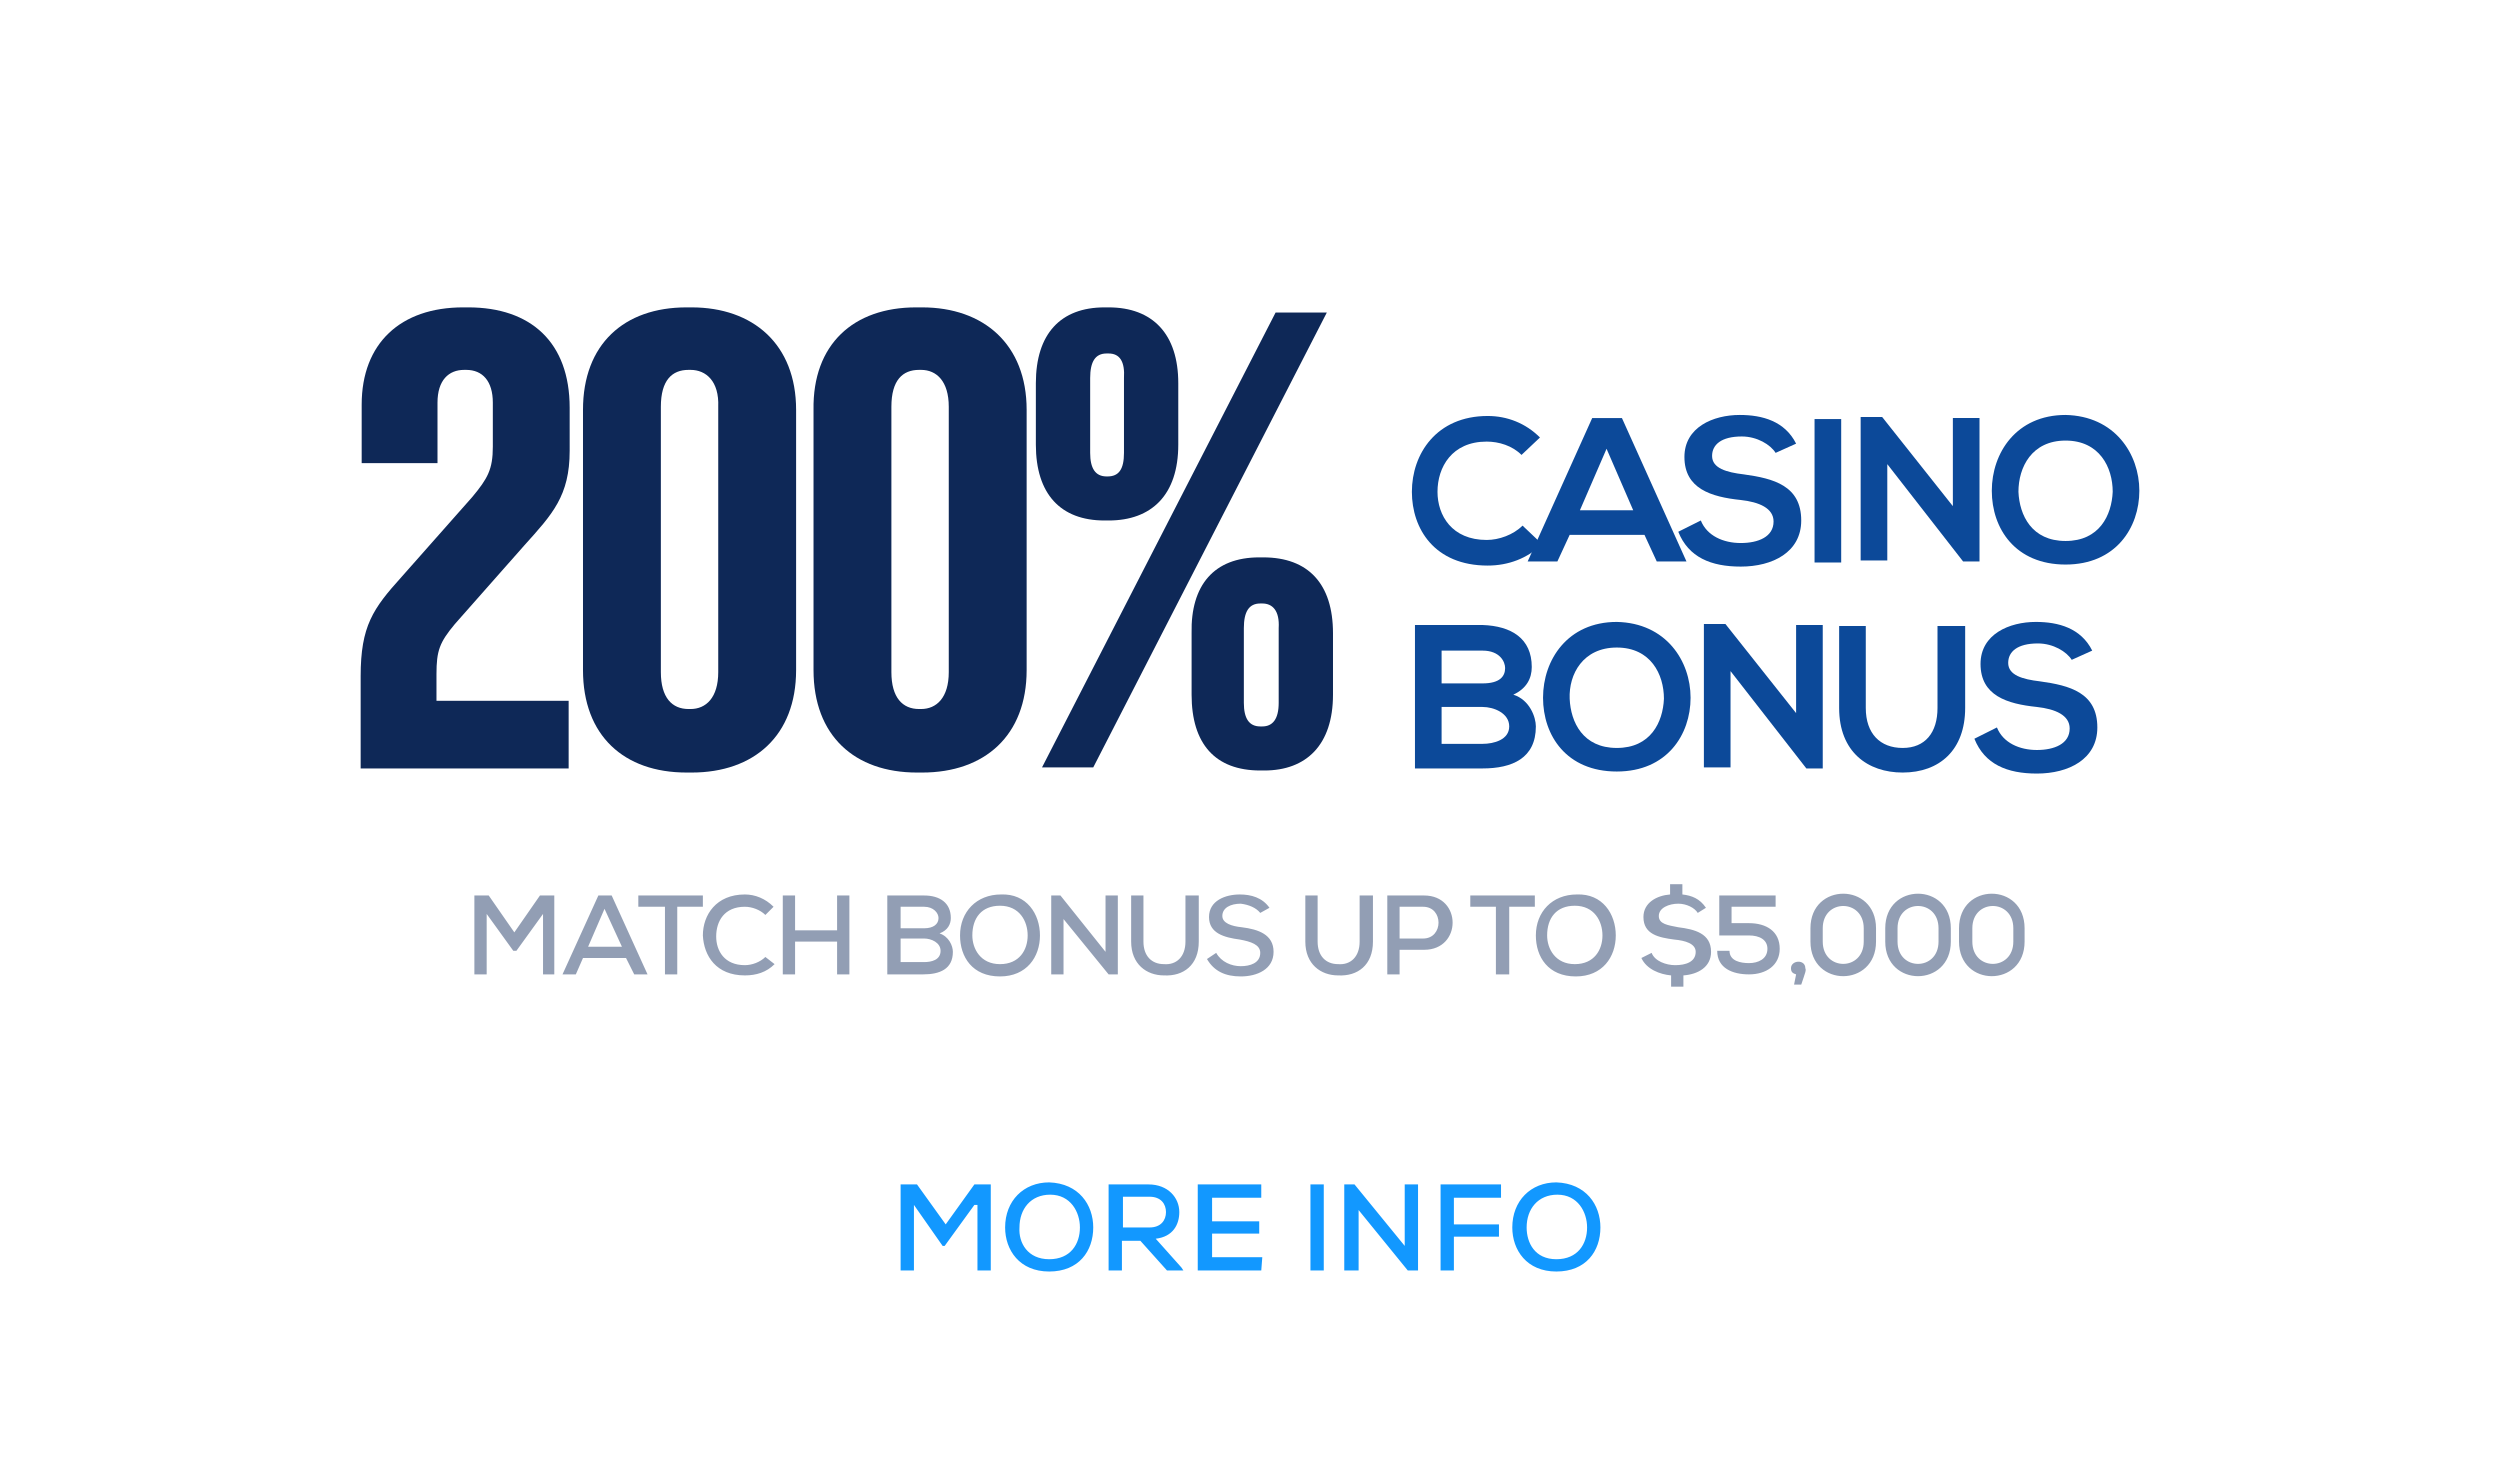 <?xml version="1.0" encoding="utf-8"?>
<!-- Generator: Adobe Illustrator 28.1.0, SVG Export Plug-In . SVG Version: 6.00 Build 0)  -->
<svg version="1.1" id="Layer_1" xmlns="http://www.w3.org/2000/svg" xmlns:xlink="http://www.w3.org/1999/xlink" x="0px" y="0px"
	 viewBox="0 0 244 144" style="enable-background:new 0 0 244 144;" xml:space="preserve">
<style type="text/css">
	.st0{fill:none;}
	.st1{fill:#929EB4;}
	.st2{fill:#1298FF;}
	.st3{fill:#0E2857;}
	.st4{fill:#0C4999;}
</style>
<rect id="Rectangle_2294_3_" class="st0" width="244" height="144"/>
<path class="st1" d="M175.8,96.1h-0.7l0.2-1c-0.3-0.1-0.5-0.2-0.5-0.6c0-0.8,1.4-0.9,1.4,0C176.3,94.7,176.2,94.9,175.8,96.1z"/>
<path class="st1" d="M53,89.2l-2.6,3.6h-0.3l-2.6-3.6v5.9h-1.2v-7.7c0.5,0,0.9,0,1.4,0l2.5,3.6l2.5-3.6h1.4v7.7H53V89.2z M61.1,93.5
	h-4.2l-0.7,1.6h-1.3l3.5-7.7h1.3l3.5,7.7h-1.3L61.1,93.5z M59,88.7l-1.6,3.7h3.3L59,88.7z M64.8,88.5h-2.5v-1.1c2.2,0,4.1,0,6.3,0
	v1.1h-2.5v6.6h-1.2v-6.6H64.8z M75.6,94.1c-0.8,0.8-1.8,1.1-2.9,1.1c-2.8,0-4-1.9-4.1-3.9c0-2,1.3-4,4.1-4c1,0,2,0.4,2.8,1.2
	l-0.8,0.8c-0.5-0.5-1.3-0.8-2-0.8c-2,0-2.8,1.4-2.8,2.9c0,1.4,0.8,2.8,2.8,2.8c0.7,0,1.5-0.3,2-0.8L75.6,94.1z M81.7,95.1v-3.2h-4.1
	v3.2h-1.2v-7.7h1.2v3.4h4.1v-3.4h1.2v7.7H81.7z M90.2,87.4c1.5,0,2.6,0.7,2.6,2.2c0,0.6-0.3,1.2-1.1,1.5c0.9,0.3,1.3,1.2,1.3,1.8
	c0,1.7-1.3,2.2-2.9,2.2c-1.2,0-2.3,0-3.5,0v-7.7H90.2z M87.9,90.6h2.3c0.9,0,1.4-0.4,1.4-1c0-0.5-0.5-1.1-1.4-1.1h-2.3V90.6z
	 M87.9,93.9h2.3c0.7,0,1.6-0.2,1.6-1.1c0-0.8-0.9-1.2-1.6-1.2c-0.8,0-1.5,0-2.3,0V93.9z M101.5,91.3c0,2.1-1.3,4-3.9,4
	c-2.7,0-3.9-1.9-3.9-4c0-2.3,1.6-4,4-4C100.2,87.2,101.5,89.2,101.5,91.3z M97.6,94.1c1.9,0,2.7-1.4,2.7-2.8s-0.8-2.9-2.7-2.9
	c-1.8,0-2.7,1.2-2.7,2.9C94.9,92.6,95.7,94.1,97.6,94.1z M107.9,92.9v-5.5h1.2v7.7h-0.9l-4.4-5.4v5.4h-1.2v-7.7h0.9L107.9,92.9z
	 M117,87.4v4.5c0,2.3-1.5,3.4-3.4,3.3c-1.7,0-3.2-1.1-3.2-3.3v-4.5h1.2v4.5c0,1.4,0.8,2.2,2,2.2c1.2,0.1,2.1-0.7,2.1-2.2v-4.5H117z
	 M123,89.1c-0.4-0.5-1.1-0.8-1.9-0.9c-1,0-1.8,0.4-1.8,1.2c0,0.7,0.9,1,1.9,1.1c1.6,0.2,3.1,0.7,3.1,2.4c0,1.7-1.6,2.4-3.2,2.4
	c-1.5,0-2.6-0.5-3.3-1.7l0.9-0.6c0.5,0.9,1.5,1.3,2.4,1.3S123,94,123,93c0-0.8-0.9-1.1-2-1.3c-1.5-0.2-3-0.6-3-2.2s1.6-2.2,3-2.2
	c1.1,0,2.2,0.3,2.9,1.3L123,89.1z M134,87.4v4.5c0,2.3-1.5,3.4-3.4,3.3c-1.7,0-3.2-1.1-3.2-3.3v-4.5h1.2v4.5c0,1.4,0.8,2.2,2,2.2
	c1.2,0.1,2.1-0.7,2.1-2.2v-4.5H134z M136.6,92.7v2.4h-1.2v-7.7c1.2,0,2.4,0,3.6,0c3.7,0,3.7,5.3,0,5.3
	C139,92.7,136.6,92.7,136.6,92.7z M136.6,91.6h2.3c2,0,2-3.1,0-3.1h-2.3V91.6z M146,88.5h-2.5v-1.1c2.2,0,4.1,0,6.3,0v1.1h-2.5v6.6
	H146V88.5z M157.7,91.3c0,2.1-1.3,4-3.9,4c-2.7,0-3.9-1.9-3.9-4c0-2.3,1.6-4,4-4C156.4,87.2,157.7,89.2,157.7,91.3z M153.7,94.1
	c1.9,0,2.7-1.4,2.7-2.8s-0.8-2.9-2.7-2.9c-1.8,0-2.7,1.2-2.7,2.9C151,92.6,151.8,94.1,153.7,94.1z M165.7,89.1
	c-0.3-0.5-1.1-0.9-1.9-0.9c-0.9,0-1.9,0.4-1.9,1.2c0,0.8,0.9,0.9,1.9,1.1c1.6,0.2,3.2,0.6,3.2,2.4c0,1.5-1.3,2.2-2.7,2.3v1.1h-1.2
	v-1.1c-1.1-0.1-2.4-0.6-2.9-1.7l1-0.5c0.3,0.8,1.4,1.2,2.3,1.2c1,0,2-0.3,2-1.3c0-0.8-1-1.1-2.1-1.2c-1.5-0.2-3-0.5-3-2.2
	c0-1.4,1.3-2.1,2.6-2.2v-1h1.2v1c0.9,0.1,1.7,0.4,2.3,1.3L165.7,89.1z M173.3,88.5H169v1.6h1.7c1.7,0,3,0.8,3,2.5
	c0,1.6-1.3,2.5-3,2.5c-1.6,0-3.1-0.6-3.1-2.3h1.2c0,1,1.1,1.2,1.9,1.2c0.9,0,1.8-0.4,1.8-1.4c0-0.9-0.8-1.3-1.8-1.3h-2.9
	c0-1.3,0-2.6,0-3.9h5.5L173.3,88.5L173.3,88.5z M176.7,90.6c0-4.5,6.4-4.5,6.4,0v1.3c0,4.5-6.4,4.5-6.4,0V90.6z M177.9,91.9
	c0,2.9,4,2.9,4,0v-1.3c0-2.9-4-2.9-4,0V91.9z M184,90.6c0-4.5,6.4-4.5,6.4,0v1.3c0,4.5-6.4,4.5-6.4,0V90.6z M185.2,91.9
	c0,2.9,4,2.9,4,0v-1.3c0-2.9-4-2.9-4,0V91.9z M191.2,90.6c0-4.5,6.4-4.5,6.4,0v1.3c0,4.5-6.4,4.5-6.4,0V90.6z M192.5,91.9
	c0,2.9,4,2.9,4,0v-1.3c0-2.9-4-2.9-4,0V91.9z"/>
<path class="st2" d="M95.1,117.6l-2.9,4H92l-2.8-4v6.4h-1.3v-8.4c0.5,0,1,0,1.6,0l2.8,3.9l2.8-3.9h1.6v8.4h-1.3v-6.4H95.1z
	 M106.7,119.8c0,2.3-1.4,4.3-4.3,4.3s-4.3-2.1-4.3-4.3c0-2.6,1.8-4.4,4.3-4.4C105.3,115.5,106.7,117.6,106.7,119.8z M102.4,122.9
	c2.1,0,3-1.5,3-3.1c0-1.5-0.9-3.2-2.9-3.2c-1.9,0-3,1.4-3,3.2C99.4,121.3,100.3,122.9,102.4,122.9z M115.5,124h-1.6l-2.6-2.9h-1.8
	v2.9h-1.3v-8.4c1.3,0,2.6,0,3.9,0c1.9,0,3,1.3,3,2.7c0,1.2-0.6,2.4-2.3,2.6l2.5,2.8L115.5,124z M109.6,116.8v3h2.6
	c1.1,0,1.6-0.7,1.6-1.5s-0.5-1.5-1.6-1.5H109.6z M123.1,124h-6.2c0-2.8,0-5.6,0-8.4h6.2v1.3h-4.8v2.3h4.6v1.2h-4.6v2.3h4.9
	L123.1,124L123.1,124z M127.9,124v-8.4h1.3v8.4H127.9z M137.1,121.6v-6h1.3v8.4h-1l-4.8-5.9v5.9h-1.4v-8.4h1L137.1,121.6z
	 M140.6,124v-8.4h5.9v1.3h-4.6v2.6h4.4v1.2h-4.4v3.3H140.6z M156.2,119.8c0,2.3-1.4,4.3-4.3,4.3c-2.9,0-4.3-2.1-4.3-4.3
	c0-2.6,1.8-4.4,4.3-4.4C154.8,115.5,156.2,117.6,156.2,119.8z M151.9,122.9c2.1,0,3-1.5,3-3.1c0-1.5-0.9-3.2-2.9-3.2
	c-1.9,0-3,1.4-3,3.2C149,121.3,149.8,122.9,151.9,122.9z"/>
<g>
	<g>
		<path class="st3" d="M48.1,43.6v-4.3c0-2.1-1-3.2-2.6-3.2h-0.2c-1.5,0-2.6,1-2.6,3.2v5.9h-7.4v-5.7c0-6,3.8-9.5,9.9-9.5h0.5
			c6.1,0,9.9,3.4,9.9,9.8V44c0,4.4-1.7,6.2-4.4,9.2l-6.8,7.7c-1.5,1.8-1.8,2.6-1.8,4.9v2.6h12.9v6.6H35.2V66c0-4.9,1.2-6.6,4-9.7
			l6.9-7.8C47.6,46.7,48.1,45.8,48.1,43.6z"/>
		<path class="st3" d="M67,30h0.5c6,0,10.2,3.6,10.2,10v25.4c0,6.4-4.1,10-10.2,10H67c-6.1,0-10.1-3.6-10.1-10V40
			C56.9,33.6,60.9,30,67,30z M67.4,36.1h-0.2c-1.6,0-2.7,1-2.7,3.6v25.9c0,2.5,1.1,3.6,2.7,3.6h0.2c1.5,0,2.7-1.1,2.7-3.6V39.7
			C70.2,37.2,68.9,36.1,67.4,36.1z"/>
		<path class="st3" d="M89.4,30H90c6,0,10.2,3.6,10.2,10v25.4c0,6.4-4.1,10-10.2,10h-0.5c-6.1,0-10.1-3.6-10.1-10V40
			C79.3,33.6,83.3,30,89.4,30z M89.9,36.1h-0.2c-1.6,0-2.7,1-2.7,3.6v25.9c0,2.5,1.1,3.6,2.7,3.6h0.2c1.5,0,2.7-1.1,2.7-3.6V39.7
			C92.6,37.2,91.4,36.1,89.9,36.1z"/>
		<path class="st3" d="M107.8,30h0.4c4.3,0,6.8,2.6,6.8,7.4v6c0,4.9-2.6,7.4-6.8,7.4h-0.4c-4.3,0-6.7-2.6-6.7-7.4v-6
			C101.1,32.6,103.5,30,107.8,30z M129.5,30.5l-22.8,44.4h-5l22.8-44.4H129.5z M108.2,34.5H108c-1.1,0-1.6,0.8-1.6,2.4v7.3
			c0,1.5,0.5,2.3,1.6,2.3h0.1c1.1,0,1.6-0.7,1.6-2.3v-7.3C109.8,35.3,109.3,34.5,108.2,34.5z M122.9,54.4h0.4c4.4,0,6.8,2.6,6.8,7.4
			v6c0,4.9-2.6,7.4-6.7,7.4h-0.4c-4.4,0-6.7-2.6-6.7-7.4v-6C116.2,57.1,118.5,54.4,122.9,54.4z M123.2,58.9H123
			c-1.1,0-1.6,0.8-1.6,2.4v7.3c0,1.5,0.5,2.3,1.6,2.3h0.2c1,0,1.6-0.7,1.6-2.3v-7.3C124.9,59.6,124.2,58.9,123.2,58.9z"/>
	</g>
	<g>
		<g>
			<path class="st4" d="M150.5,53.1c-1.4,1.4-3.3,2.1-5.3,2.1c-5.2,0-7.4-3.6-7.4-7.2c0-3.7,2.4-7.4,7.4-7.4c1.9,0,3.7,0.7,5.1,2.1
				l-1.8,1.7c-0.9-0.9-2.2-1.3-3.4-1.3c-3.4,0-4.8,2.5-4.8,4.9c0,2.3,1.4,4.7,4.8,4.7c1.2,0,2.6-0.5,3.5-1.4L150.5,53.1z"/>
			<path class="st4" d="M160.5,52.2h-7.3l-1.2,2.6h-2.9l6.3-14h2.9l6.3,14h-2.9L160.5,52.2z M156.8,43.8l-2.6,6h5.2L156.8,43.8z"/>
			<path class="st4" d="M173.3,44.2c-0.5-0.8-1.8-1.6-3.3-1.6c-2,0-2.9,0.8-2.9,1.9c0,1.2,1.4,1.6,3.1,1.8c2.9,0.4,5.6,1.1,5.6,4.5
				c0,3.1-2.8,4.5-5.9,4.5c-2.9,0-5.1-0.9-6.1-3.4l2.2-1.1c0.6,1.5,2.2,2.2,3.9,2.2c1.7,0,3.2-0.6,3.2-2.1c0-1.3-1.4-1.9-3.2-2.1
				c-2.9-0.3-5.5-1.1-5.5-4.2c0-2.9,2.8-4.1,5.4-4.1c2.2,0,4.4,0.6,5.5,2.8L173.3,44.2z"/>
			<path class="st4" d="M177.1,54.9v-14h2.6v14H177.1z"/>
			<path class="st4" d="M190.6,40.8h2.6v14h-1.6v0l-7.4-9.5v9.4h-2.6v-14h2.1l6.9,8.7V40.8z"/>
			<path class="st4" d="M208.8,47.9c0,3.6-2.3,7.2-7.2,7.2s-7.2-3.5-7.2-7.2s2.4-7.4,7.2-7.4C206.4,40.6,208.8,44.3,208.8,47.9z
				 M197,48c0.1,2.3,1.3,4.8,4.6,4.8s4.5-2.5,4.6-4.8c0-2.4-1.3-5-4.6-5S197,45.6,197,48z"/>
			<path class="st4" d="M149.5,65.1c0,1.1-0.5,2.1-1.8,2.7c1.6,0.5,2.2,2.2,2.2,3.1c0,3.1-2.3,4.1-5.2,4.1c-2.2,0-4.4,0-6.6,0v-14
				c2.2,0,4.4,0,6.6,0C147.5,61.1,149.5,62.3,149.5,65.1z M140.7,66.7h4c1.7,0,2.2-0.7,2.2-1.5c0-0.6-0.5-1.7-2.2-1.7h-4V66.7z
				 M140.7,72.6h4c1.1,0,2.6-0.4,2.6-1.7c0-1.3-1.5-1.9-2.6-1.9h-4V72.6z"/>
			<path class="st4" d="M165,68.1c0,3.6-2.3,7.2-7.2,7.2s-7.2-3.5-7.2-7.2s2.4-7.4,7.2-7.4C162.6,60.8,165,64.5,165,68.1z
				 M153.2,68.2c0.1,2.3,1.3,4.8,4.6,4.8s4.5-2.5,4.6-4.8c0-2.4-1.3-5-4.6-5S153.1,65.8,153.2,68.2z"/>
			<path class="st4" d="M175.3,61h2.6v14h-1.6v0l-7.4-9.5v9.4h-2.6v-14h2.1l6.9,8.7V61z"/>
			<path class="st4" d="M191.8,61.1v8c0,4.1-2.5,6.3-6.1,6.3c-3.4,0-6.2-2-6.2-6.3v-8h2.6v8c0,2.5,1.4,3.9,3.6,3.9s3.4-1.5,3.4-3.9
				v-8H191.8z"/>
			<path class="st4" d="M202.2,64.4c-0.5-0.8-1.8-1.6-3.3-1.6c-2,0-2.9,0.8-2.9,1.9c0,1.2,1.4,1.6,3.1,1.8c2.9,0.4,5.6,1.1,5.6,4.5
				c0,3.1-2.8,4.5-5.9,4.5c-2.9,0-5.1-0.9-6.1-3.4l2.2-1.1c0.6,1.5,2.2,2.2,3.9,2.2c1.7,0,3.2-0.6,3.2-2.1c0-1.3-1.4-1.9-3.2-2.1
				c-2.9-0.3-5.5-1.1-5.5-4.2c0-2.9,2.8-4.1,5.4-4.1c2.2,0,4.4,0.6,5.5,2.8L202.2,64.4z"/>
		</g>
	</g>
</g>
</svg>
